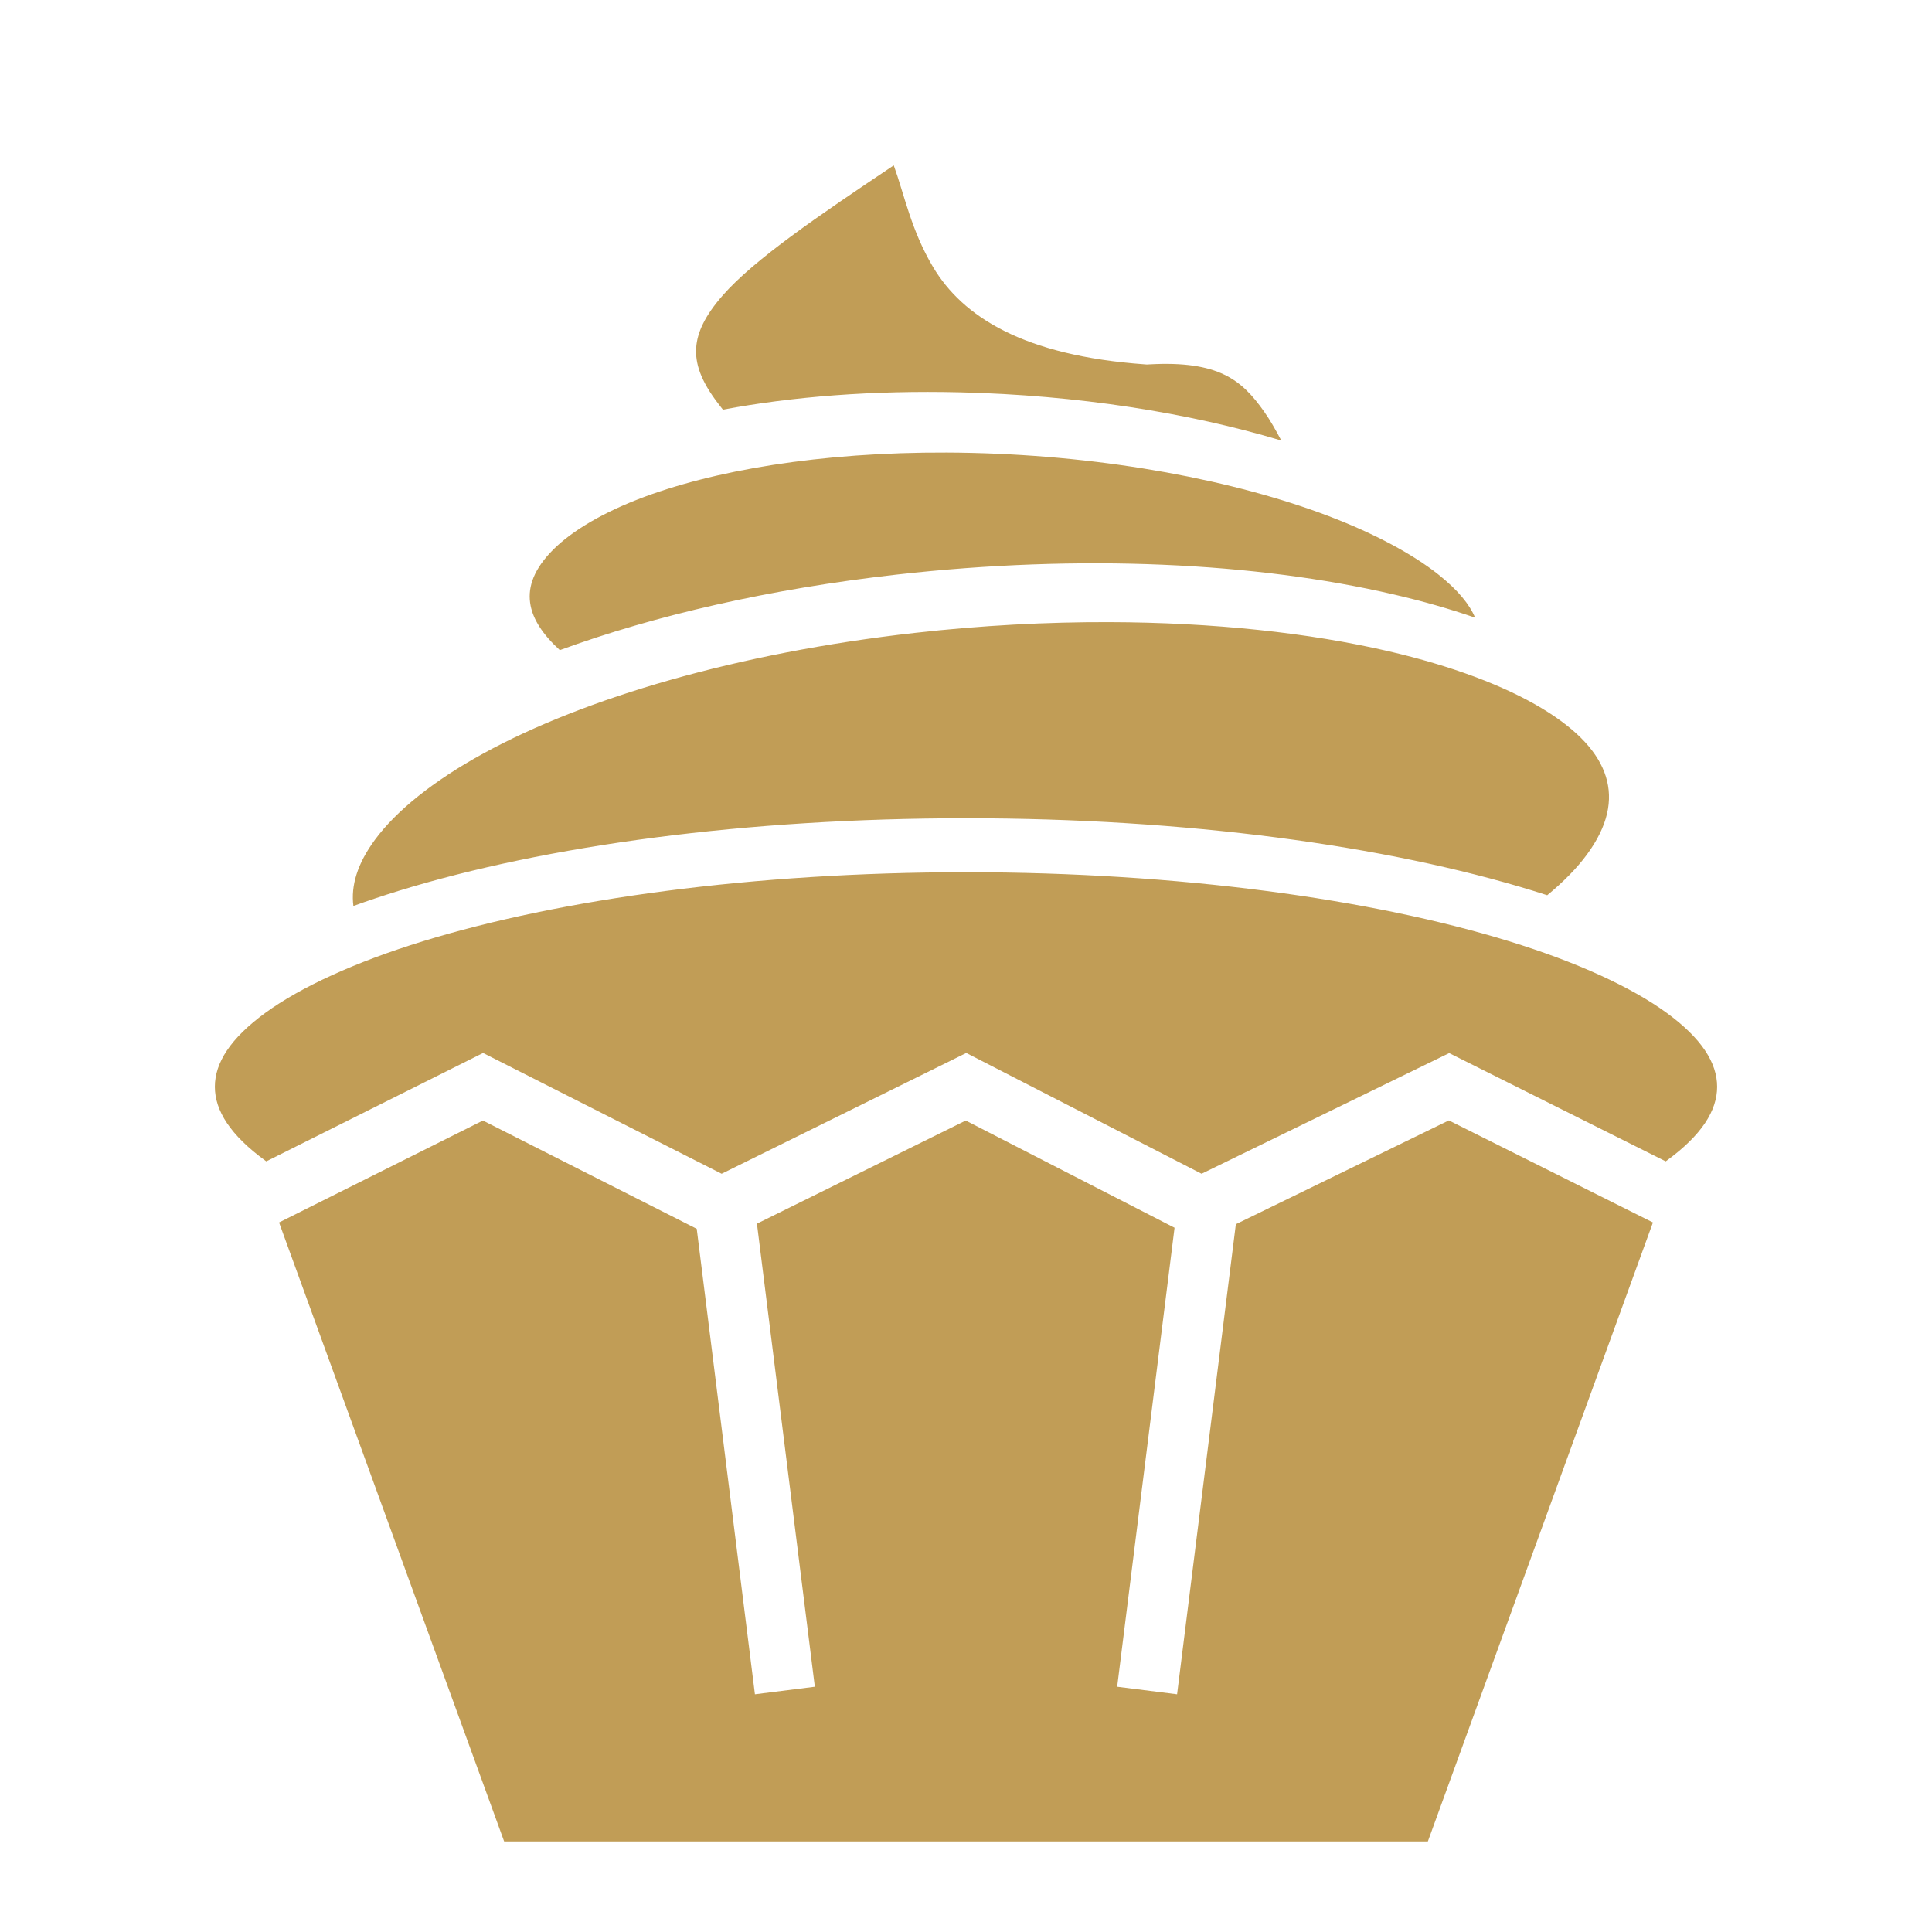 <svg xmlns="http://www.w3.org/2000/svg" viewBox="0 0 512 512" style="height: 512px; width: 512px;"><path d="M0 0h512v512H0z" fill="url(#pattern)" fill-opacity="1"></path><g class="" transform="translate(0,0)" style=""><path d="M236.854 43.83c-20.16 13.472-36.99 24.95-45.3 34.426-4.717 5.377-6.786 9.82-7.056 13.88-.27 4.057 1.052 8.634 5.95 14.97l1.128 1.458c18.455-3.476 39.757-5.143 62.834-4.593 31.04.74 60.438 5.363 85.147 12.778-1.497-2.823-2.983-5.458-4.604-7.744-5.866-8.274-11.98-13.49-30.498-12.436l-.514.03-.51-.037c-32.236-2.307-48.314-12.643-56.16-25.792-5.796-9.718-7.625-19.235-10.416-26.938zm14.03 76.106c-33.25-.134-62.172 4.695-82.003 12.46-10.576 4.142-18.52 9.15-23.18 14.196-4.658 5.047-5.933 9.63-5.083 13.92.713 3.6 3.05 7.485 7.738 11.78 25.135-9.197 55.557-16.22 89.254-20.02 48.777-5.503 95.2-3.222 131.65 5.238 7.676 1.78 14.91 3.834 21.654 6.174-1.476-3.516-4.52-7.305-9.797-11.487-6.712-5.317-16.727-10.752-29.053-15.44-24.65-9.373-58.415-15.87-94.474-16.728-2.254-.054-4.49-.086-6.705-.094zm43.085 44.937c-16.56-.05-33.91.863-51.58 2.856-47.114 5.313-87.534 17.302-114.218 31.905-13.342 7.3-23.203 15.28-28.82 22.926-4.695 6.39-6.384 12.186-5.698 17.534 3.86-1.397 7.875-2.74 12.057-4.028 39.064-12.02 91.923-19.22 150.29-19.22 58.367 0 111.226 7.2 150.29 19.22 1.26.388 2.505.782 3.737 1.18 4.37-3.597 7.91-7.223 10.522-10.777 5.616-7.647 6.945-14.448 5.03-20.64s-7.217-12.243-17.025-18.148c-9.808-5.906-23.772-11.197-40.578-15.098-21.008-4.876-46.41-7.63-74.008-7.71zM256 231.153c-56.508 0-107.65 7.127-143.867 18.27-18.11 5.573-32.444 12.176-41.77 18.96-9.325 6.784-13.42 13.294-13.42 19.617s4.095 12.833 13.42 19.617c.07.05.144.1.213.15l57.447-28.722 63.22 32.01 64.827-32.012 62.36 32.012 65.615-31.977 57.38 28.69c.068-.05.143-.1.212-.15 9.325-6.785 13.42-13.295 13.42-19.618 0-6.323-4.095-12.833-13.42-19.617-9.326-6.784-23.66-13.387-41.77-18.96-36.218-11.143-87.36-18.27-143.867-18.27zm127.955 65.77L327.51 324.43 311.938 449l-15.875-2 15.205-121.635-55.338-28.408-55.332 27.326L215.938 447l-15.875 2-15.42-123.352-56.666-28.693-54.022 27.012L133.605 488h244.79l59.65-164.033-54.09-27.045z" fill="#c19d56" fill-opacity="1"></path></g></svg>
